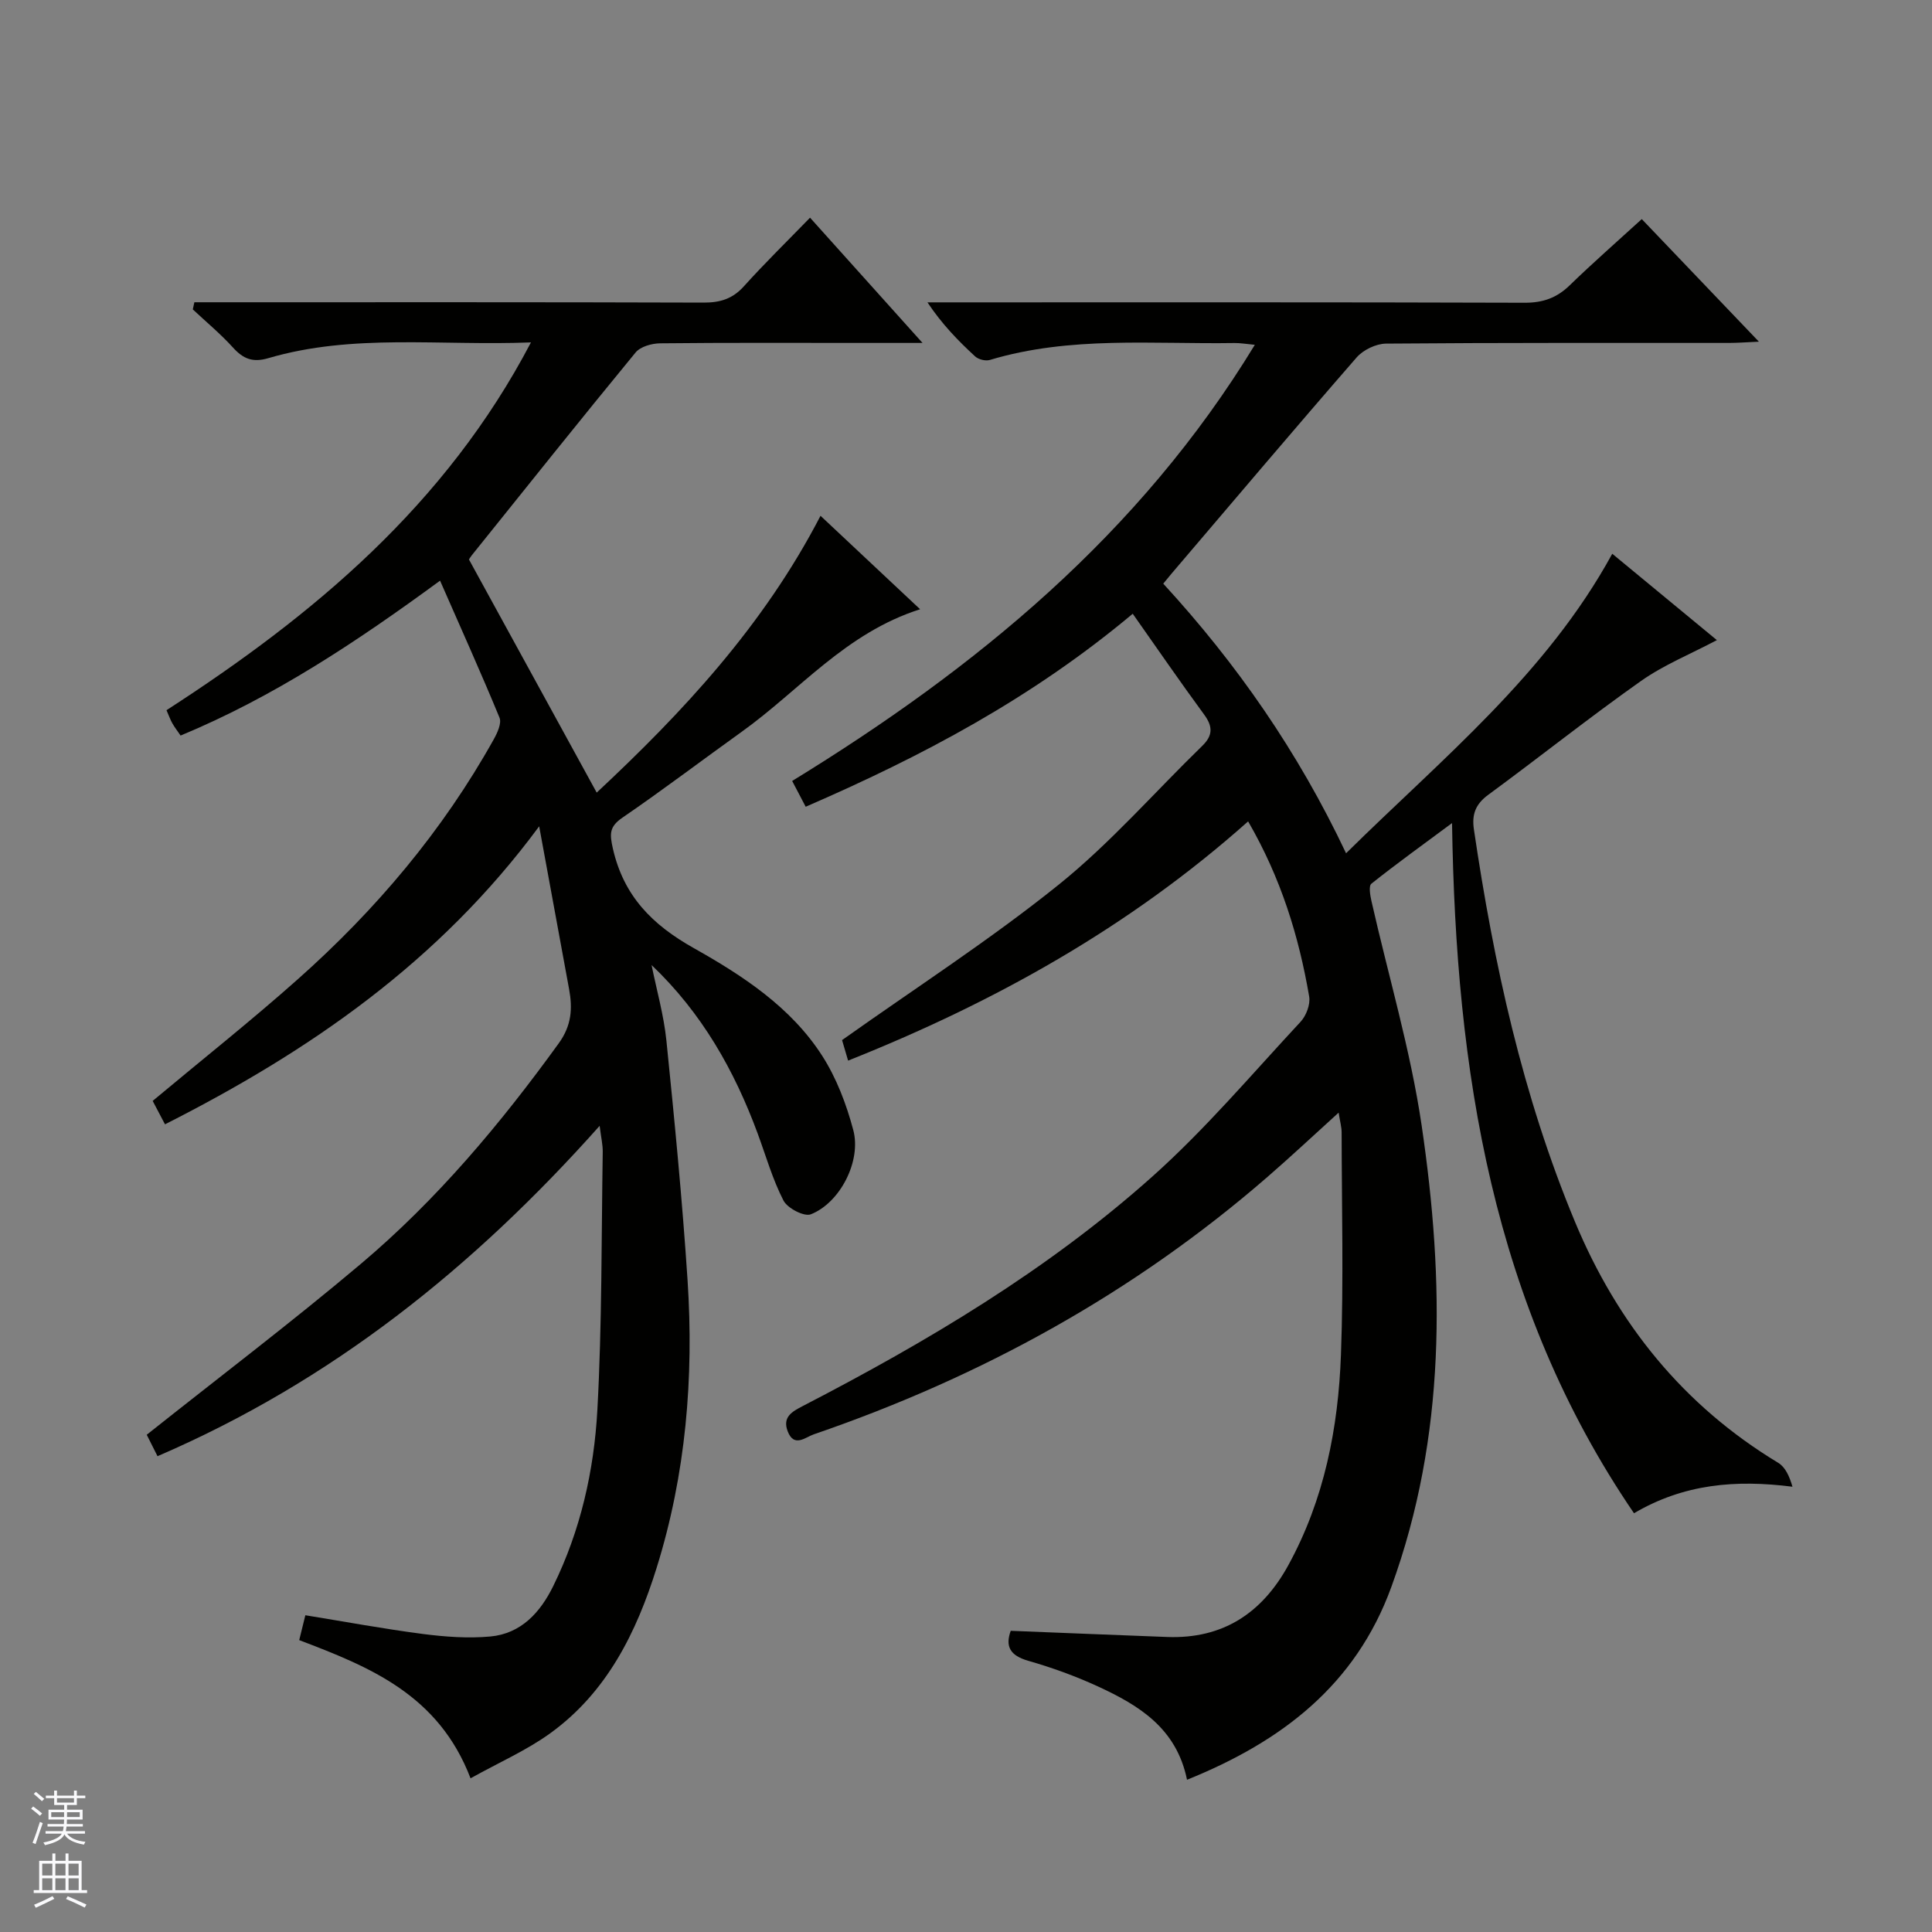 <svg enable-background="new 0 0 400 400" viewBox="0 0 400 400" xmlns="http://www.w3.org/2000/svg"><rect x="0" y="0" width="400" height="400" fill="#808080" stroke="none"/><path d="m258.41 170.06c-24.64 21.94-52.5 37.45-82.82 49.53-.56-1.92-1.01-3.44-1.25-4.25 15.21-10.8 30.61-20.73 44.82-32.15 10.7-8.6 19.85-19.14 29.75-28.76 2.21-2.15 2.22-4 .4-6.48-4.97-6.77-9.73-13.7-14.79-20.88-20.99 17.58-43.68 29.53-67.71 39.96-.95-1.81-1.77-3.37-2.8-5.34 38.08-23.36 71.9-51.06 95.79-90.3-1.82-.17-3.03-.39-4.23-.37-16.93.27-34-1.49-50.62 3.5-.89.27-2.36-.09-3.05-.72-3.51-3.23-6.85-6.65-9.88-11.2h5.67c39.33 0 78.65-.05 117.98.08 3.79.01 6.65-1.01 9.33-3.62 4.75-4.61 9.74-8.98 14.91-13.7 8.05 8.42 15.8 16.53 24.25 25.38-2.71.12-4.45.26-6.2.26-23.66.01-47.33-.06-70.99.14-2.07.02-4.72 1.29-6.09 2.86-12.89 14.8-25.56 29.79-38.29 44.72-.52.61-1.03 1.25-1.75 2.12 15.23 16.58 27.91 34.79 37.85 55.82 19.93-19.68 41.43-36.98 55.11-62.01 7.3 6.03 14.77 12.19 21.66 17.88-5.43 2.88-10.96 5.11-15.71 8.46-10.74 7.58-21.03 15.79-31.63 23.57-2.64 1.94-3.43 4.07-2.96 7.19 4.11 27.82 10.07 55.16 20.93 81.23 8.77 21.05 22.4 37.99 42.07 49.88 1.47.89 2.33 2.79 2.95 4.95-11.76-1.5-22.47-.59-32.81 5.49-29.36-43.02-36.89-91.58-37.67-142.89-6.03 4.47-11.46 8.38-16.7 12.55-.58.46-.26 2.37 0 3.53 3.5 15.51 8.1 30.86 10.41 46.55 4.74 32.17 5.1 64.28-6.28 95.53-7.39 20.29-22.66 31.99-42.3 39.91-2.18-10.7-9.99-15.42-18.42-19.31-4.65-2.14-9.53-3.91-14.45-5.32-3.77-1.08-4.8-2.97-3.63-6.21 10.9.43 21.64.88 32.39 1.28 11.55.43 19.67-4.96 25.1-14.89 7.43-13.58 10.33-28.39 10.88-43.58.56-15.31.16-30.65.14-45.98 0-1.12-.33-2.24-.62-4.11-5.22 4.73-9.88 9.1-14.7 13.28-27.74 24.09-59.32 41.44-93.98 53.33-1.73.59-4.07 2.81-5.39-.64-1.13-2.96.92-4.08 3.12-5.22 25.77-13.34 50.68-28.13 72.38-47.52 11-9.82 20.61-21.21 30.69-32.04 1.17-1.26 2.06-3.61 1.78-5.23-2.14-12.49-5.83-24.51-12.64-36.26z" fill="#010100"/><path d="m97.42 368.18c-6.62-17.32-20.89-23.07-35.47-28.61.43-1.74.82-3.32 1.27-5.15 8.14 1.32 16.22 2.82 24.36 3.88 4.6.59 9.34.94 13.93.52 6.38-.59 10.35-4.98 13.03-10.44 5.65-11.49 8.45-23.88 9.14-36.49.97-17.77.83-35.61 1.11-53.42.02-1.44-.33-2.88-.64-5.38-26.15 29.36-55.5 52.88-91.54 68.4-.92-1.84-1.76-3.51-2.23-4.44 15.07-11.98 30.05-23.33 44.39-35.43 15.72-13.27 28.88-28.97 40.93-45.64 2.65-3.67 2.86-7.19 2.13-11.16-1.96-10.75-3.95-21.5-6.2-33.74-20.74 28.09-47.54 46.54-77.47 61.7-1.01-1.93-1.84-3.5-2.55-4.85 10.2-8.52 20.37-16.58 30.05-25.19 16.16-14.36 29.99-30.71 40.56-49.66.75-1.34 1.67-3.34 1.2-4.49-3.85-9.34-8.01-18.56-12.31-28.37-17.29 12.68-34.4 24.05-53.72 32.07-.64-.94-1.24-1.71-1.71-2.54-.4-.7-.67-1.48-1.21-2.71 30.49-19.7 57.83-42.51 75.46-76.15-18.78.75-36.82-1.9-54.4 3.27-3.21.94-5.17.14-7.28-2.19-2.57-2.83-5.53-5.29-8.33-7.91.11-.49.21-.99.32-1.48h5.45c33.33 0 66.67-.04 100 .07 3.42.01 5.99-.78 8.33-3.38 4.23-4.7 8.76-9.13 13.69-14.2 7.72 8.59 15.08 16.79 23.29 25.93-5.03 0-8.93 0-12.82 0-13.83 0-27.67-.07-41.5.08-1.73.02-4.08.67-5.09 1.9-11.41 13.87-22.61 27.92-33.86 41.92-.31.38-.56.81-.64.93 8.78 16.01 17.45 31.85 26.45 48.27 17.72-16.55 34.51-34.48 46.34-57.31 6.65 6.24 13.36 12.53 20.62 19.35-15.4 4.89-24.96 16.79-36.9 25.34-8.25 5.91-16.34 12.06-24.71 17.79-2.76 1.89-2.69 3.37-1.99 6.46 2.24 9.79 8.13 15.73 16.73 20.56 10.12 5.69 20.1 12.2 26.57 22.26 2.98 4.63 5.04 10.07 6.46 15.41 1.72 6.44-2.75 15.08-8.79 17.45-1.38.54-4.84-1.26-5.66-2.85-2.26-4.39-3.63-9.24-5.35-13.9-4.82-13.05-11.54-24.94-21.96-34.86 1.05 5.2 2.53 10.36 3.07 15.62 1.68 16.51 3.29 33.04 4.38 49.6 1.33 20.19-.35 40.18-6.4 59.58-4.17 13.37-10.3 25.77-22.01 34.24-4.89 3.54-10.56 6.02-16.52 9.34z" fill="#010100"/><g fill="#fafafc"><path d="m6.45 374.46.42-.45c.65.47 1.27.95 1.85 1.44l-.45.49c-.66-.56-1.26-1.06-1.83-1.48m.93 7.33-.63-.26c.55-1.36 1.05-2.8 1.52-4.33.19.1.38.19.59.27-.46 1.29-.95 2.73-1.48 4.32m-.38-10.38.44-.42c.43.34 1.01.82 1.74 1.44l-.49.49c-.53-.51-1.09-1.01-1.69-1.51m2.5.35h1.72v-1.04h.59v1.04h3.52v-1.04h.59v1.04h1.75v.53h-1.75v1.42h-2.03v.97h3.22v2.03h-3.24c0 .35-.01.66-.03.93h3.32v.53h-3.37c-.03.27-.08.58-.15.94h3.96v.53h-3.71c.67.92 1.93 1.48 3.79 1.68-.13.24-.23.44-.29.59-2.13-.38-3.48-1.08-4.04-2.12-.43.97-1.77 1.72-4.03 2.23-.09-.19-.2-.37-.33-.55 2.1-.42 3.37-1.03 3.81-1.83h-3.36v-.53h3.58c.08-.29.13-.61.16-.94h-3.33v-.53h3.39c.02-.27.04-.58.04-.93h-3.23v-2.03h3.25v-.97h-2.07v-1.42h-1.73zm1.12 3.44v1h2.65c.01-.3.02-.44.01-.4v-.25-.35zm1.19-2h3.52v-.91h-3.52zm4.71 2h-2.63v.59c0 .15-.01.28-.01.4h2.64z"/><path d="m13.55 383.74h.63v1.52h2.72v6.07h1.13v.6h-11.05v-.6h1.13v-6.07h2.73v-1.52h.63v1.52h2.1v-1.52zm-2.68 8.83.38.56c-1.24.63-2.53 1.25-3.85 1.85-.1-.21-.21-.42-.34-.63 1.36-.55 2.63-1.15 3.81-1.78m-2.13-4.27h2.1v-2.45h-2.1zm0 3.04h2.1v-2.46h-2.1zm2.72-3.04h2.1v-2.45h-2.1zm0 3.04h2.1v-2.46h-2.1zm6.07 3.6c-1.41-.71-2.7-1.3-3.86-1.78l.35-.56c1.45.62 2.75 1.19 3.88 1.72zm-1.25-9.09h-2.1v2.45h2.1zm-2.09 5.49h2.1v-2.46h-2.1z"/></g></svg>